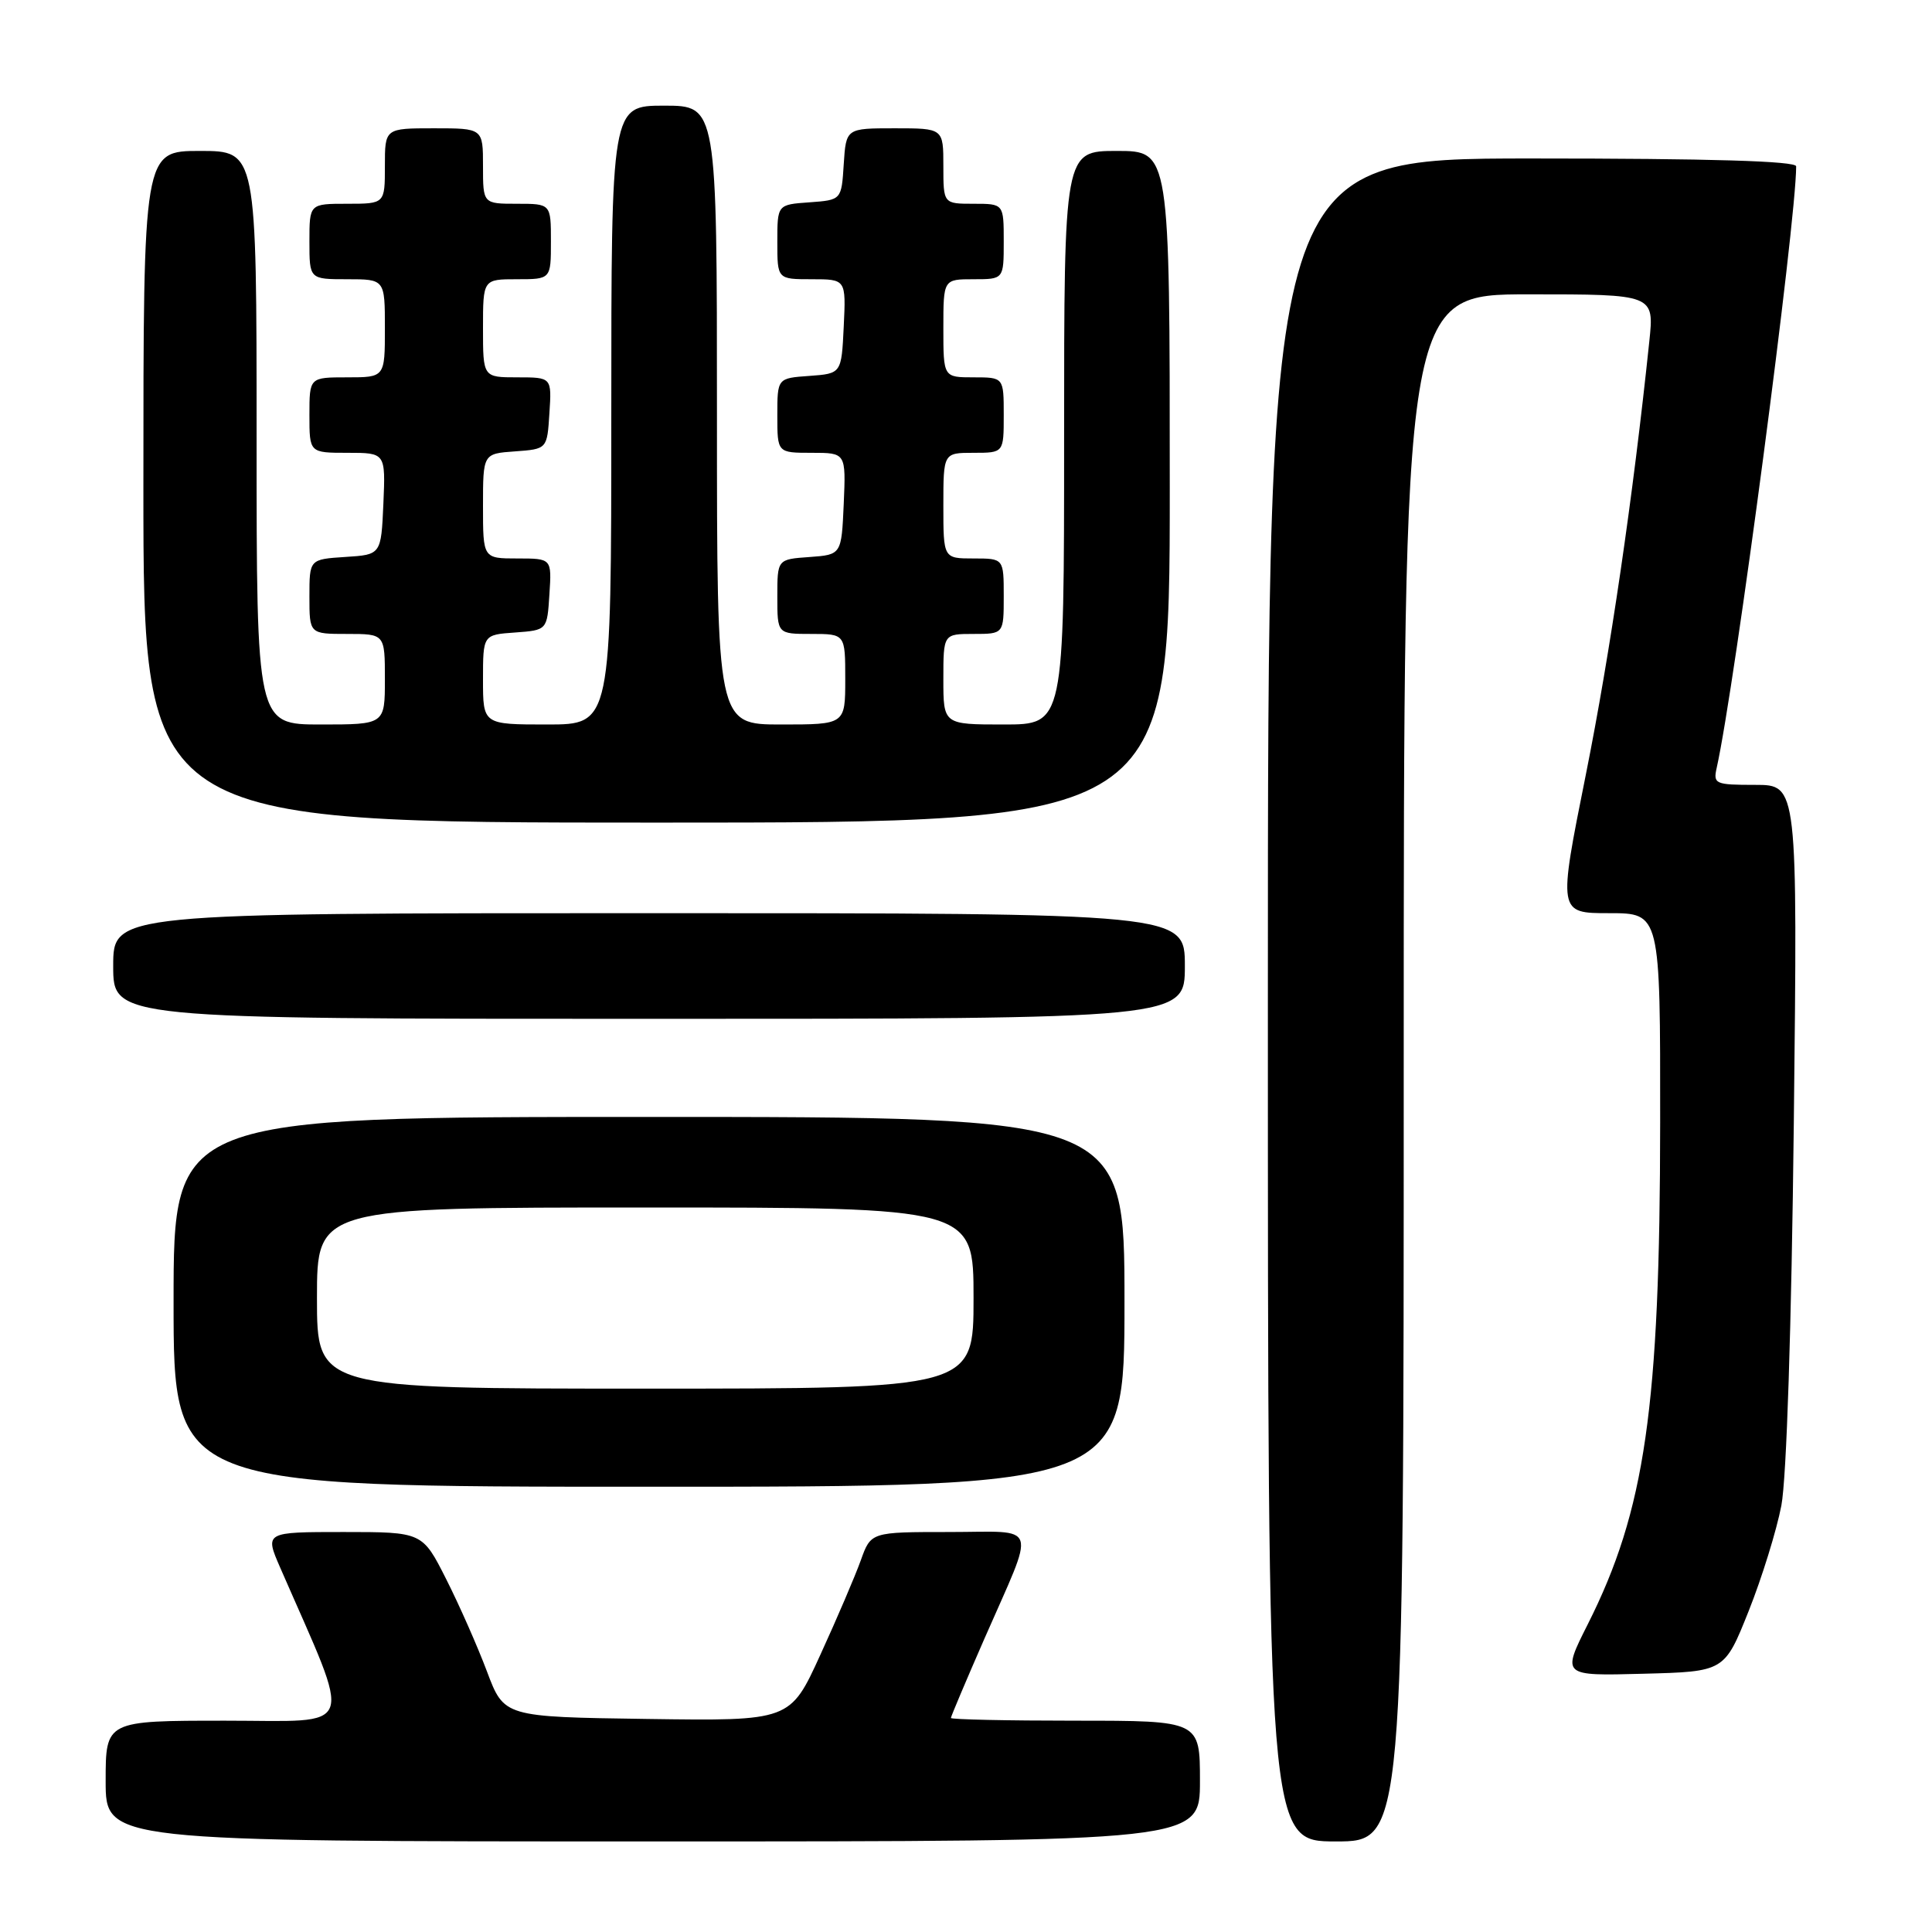 <?xml version="1.0" encoding="UTF-8" standalone="no"?>
<!DOCTYPE svg PUBLIC "-//W3C//DTD SVG 1.1//EN" "http://www.w3.org/Graphics/SVG/1.1/DTD/svg11.dtd" >
<svg xmlns="http://www.w3.org/2000/svg" xmlns:xlink="http://www.w3.org/1999/xlink" version="1.1" viewBox="0 0 256 256">
 <g >
 <path fill="currentColor"
d=" M 159.00 236.00 C 159.00 228.00 159.00 228.00 142.50 228.00 C 133.43 228.00 126.00 227.84 126.00 227.64 C 126.00 227.45 127.99 222.74 130.42 217.18 C 137.32 201.42 137.84 203.00 125.77 203.00 C 115.40 203.00 115.40 203.00 114.06 206.75 C 113.32 208.81 110.91 214.45 108.70 219.27 C 104.70 228.04 104.70 228.04 85.74 227.77 C 66.79 227.50 66.79 227.50 64.53 221.49 C 63.29 218.19 60.86 212.68 59.12 209.24 C 55.97 203.00 55.97 203.00 45.52 203.00 C 35.07 203.00 35.07 203.00 37.14 207.75 C 46.81 229.93 47.50 228.00 29.91 228.00 C 14.00 228.00 14.00 228.00 14.00 236.00 C 14.00 244.00 14.00 244.00 86.50 244.00 C 159.00 244.00 159.00 244.00 159.00 236.00 Z  M 186.00 141.50 C 186.00 39.00 186.00 39.00 202.60 39.00 C 219.20 39.00 219.20 39.00 218.54 45.25 C 216.37 65.99 213.36 86.50 210.14 102.60 C 206.45 121.00 206.45 121.00 213.23 121.00 C 220.00 121.00 220.00 121.00 219.98 148.75 C 219.96 186.51 217.99 200.12 210.39 215.22 C 206.94 222.07 206.94 222.07 217.72 221.78 C 228.50 221.50 228.50 221.50 231.70 213.49 C 233.46 209.08 235.41 202.78 236.04 199.49 C 236.73 195.85 237.38 175.93 237.69 148.75 C 238.19 104.00 238.19 104.00 232.58 104.00 C 227.27 104.00 226.99 103.88 227.47 101.75 C 229.86 91.07 238.00 29.46 238.00 22.04 C 238.00 21.34 226.63 21.00 203.00 21.00 C 168.00 21.00 168.00 21.00 168.00 132.50 C 168.00 244.00 168.00 244.00 177.00 244.00 C 186.00 244.00 186.00 244.00 186.00 141.50 Z  M 149.00 172.50 C 149.00 148.00 149.00 148.00 86.00 148.00 C 23.00 148.00 23.00 148.00 23.00 172.50 C 23.00 197.00 23.00 197.00 86.00 197.00 C 149.00 197.00 149.00 197.00 149.00 172.50 Z  M 157.00 128.00 C 157.00 121.00 157.00 121.00 86.00 121.00 C 15.00 121.00 15.00 121.00 15.00 128.00 C 15.00 135.00 15.00 135.00 86.00 135.00 C 157.00 135.00 157.00 135.00 157.00 128.00 Z  M 155.00 64.50 C 155.00 20.00 155.00 20.00 148.00 20.00 C 141.00 20.00 141.00 20.00 141.00 58.00 C 141.00 96.00 141.00 96.00 133.00 96.00 C 125.00 96.00 125.00 96.00 125.00 90.00 C 125.00 84.00 125.00 84.00 129.00 84.00 C 133.00 84.00 133.00 84.00 133.00 79.00 C 133.00 74.00 133.00 74.00 129.00 74.00 C 125.00 74.00 125.00 74.00 125.00 67.00 C 125.00 60.00 125.00 60.00 129.00 60.00 C 133.00 60.00 133.00 60.00 133.00 55.00 C 133.00 50.00 133.00 50.00 129.00 50.00 C 125.00 50.00 125.00 50.00 125.00 43.50 C 125.00 37.00 125.00 37.00 129.00 37.00 C 133.00 37.00 133.00 37.00 133.00 32.00 C 133.00 27.00 133.00 27.00 129.00 27.00 C 125.00 27.00 125.00 27.00 125.00 22.00 C 125.00 17.00 125.00 17.00 118.55 17.00 C 112.11 17.00 112.11 17.00 111.80 21.75 C 111.50 26.50 111.50 26.50 107.25 26.81 C 103.00 27.11 103.00 27.11 103.00 32.06 C 103.00 37.00 103.00 37.00 107.55 37.00 C 112.10 37.00 112.10 37.00 111.80 43.25 C 111.50 49.50 111.50 49.50 107.25 49.81 C 103.00 50.11 103.00 50.11 103.00 55.06 C 103.00 60.00 103.00 60.00 107.55 60.00 C 112.09 60.00 112.09 60.00 111.80 66.75 C 111.50 73.50 111.50 73.50 107.25 73.81 C 103.00 74.11 103.00 74.11 103.00 79.06 C 103.00 84.00 103.00 84.00 107.50 84.00 C 112.00 84.00 112.00 84.00 112.00 90.00 C 112.00 96.00 112.00 96.00 103.50 96.00 C 95.00 96.00 95.00 96.00 95.00 55.00 C 95.00 14.00 95.00 14.00 88.00 14.00 C 81.00 14.00 81.00 14.00 81.00 55.00 C 81.00 96.00 81.00 96.00 72.50 96.00 C 64.00 96.00 64.00 96.00 64.00 90.06 C 64.00 84.11 64.00 84.11 68.25 83.81 C 72.50 83.50 72.50 83.50 72.80 78.75 C 73.11 74.00 73.11 74.00 68.55 74.00 C 64.00 74.00 64.00 74.00 64.00 67.06 C 64.00 60.11 64.00 60.11 68.25 59.81 C 72.50 59.50 72.50 59.50 72.80 54.75 C 73.11 50.00 73.11 50.00 68.55 50.00 C 64.00 50.00 64.00 50.00 64.00 43.50 C 64.00 37.00 64.00 37.00 68.50 37.00 C 73.00 37.00 73.00 37.00 73.00 32.00 C 73.00 27.00 73.00 27.00 68.50 27.00 C 64.00 27.00 64.00 27.00 64.00 22.00 C 64.00 17.00 64.00 17.00 57.50 17.00 C 51.00 17.00 51.00 17.00 51.00 22.00 C 51.00 27.00 51.00 27.00 46.00 27.00 C 41.00 27.00 41.00 27.00 41.00 32.00 C 41.00 37.00 41.00 37.00 46.00 37.00 C 51.00 37.00 51.00 37.00 51.00 43.50 C 51.00 50.00 51.00 50.00 46.00 50.00 C 41.00 50.00 41.00 50.00 41.00 55.00 C 41.00 60.00 41.00 60.00 46.05 60.00 C 51.09 60.00 51.09 60.00 50.80 66.75 C 50.50 73.50 50.50 73.50 45.75 73.80 C 41.00 74.11 41.00 74.11 41.00 79.05 C 41.00 84.00 41.00 84.00 46.00 84.00 C 51.00 84.00 51.00 84.00 51.00 90.00 C 51.00 96.00 51.00 96.00 42.50 96.00 C 34.00 96.00 34.00 96.00 34.00 58.00 C 34.00 20.00 34.00 20.00 26.50 20.00 C 19.00 20.00 19.00 20.00 19.00 64.50 C 19.00 109.00 19.00 109.00 87.00 109.00 C 155.00 109.00 155.00 109.00 155.00 64.50 Z  M 42.00 172.00 C 42.00 160.00 42.00 160.00 85.50 160.00 C 129.00 160.00 129.00 160.00 129.00 172.00 C 129.00 184.00 129.00 184.00 85.50 184.00 C 42.00 184.00 42.00 184.00 42.00 172.00 Z "/>
</g>
</svg>
